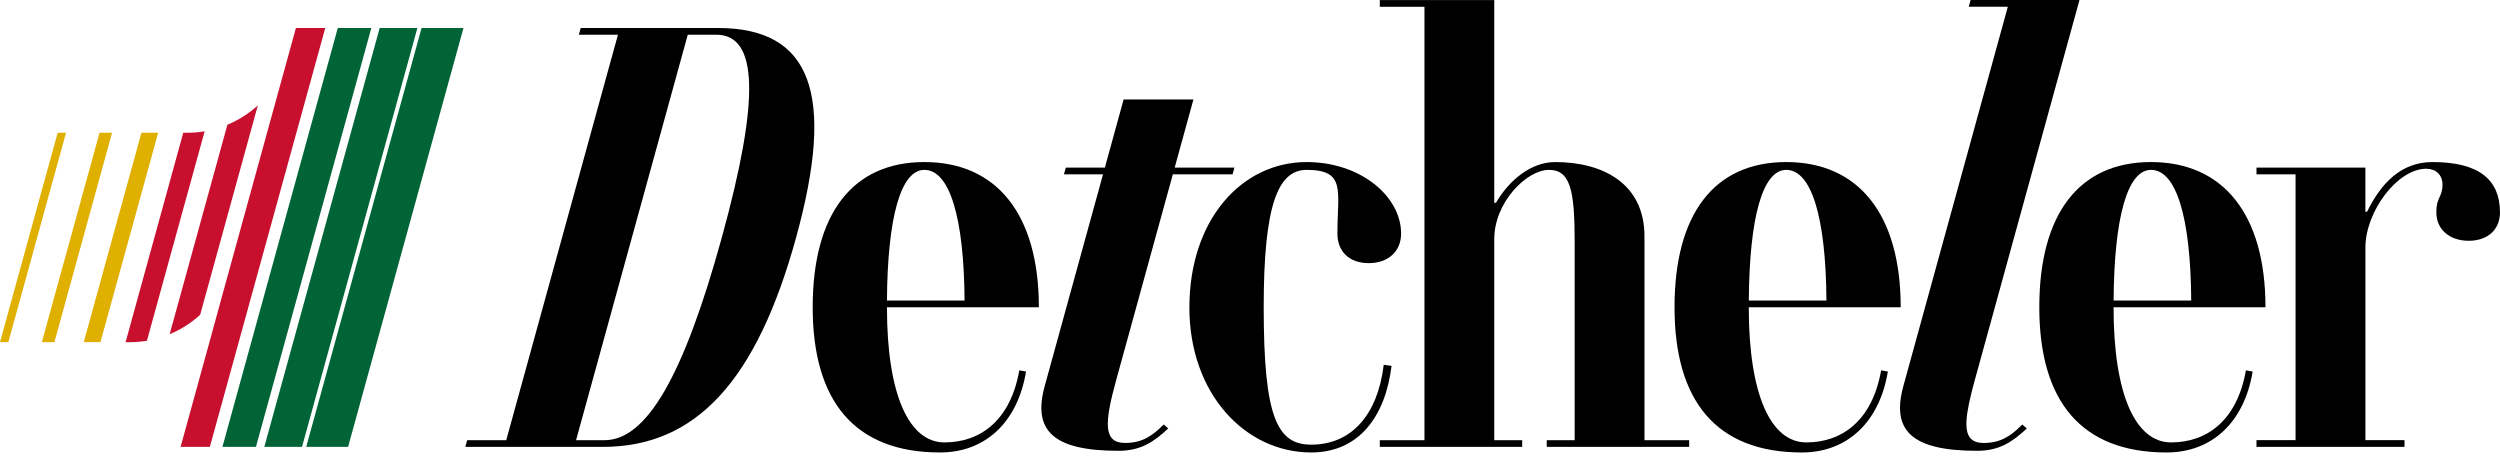 <svg width="340" height="62" viewBox="0 0 340 62" fill="none" xmlns="http://www.w3.org/2000/svg">
<path d="M8.98 18.054L1.135 46.532H0L3.482 33.888L6.289 23.679L6.295 23.673L7.845 18.054H8.98Z" fill="#E0B000"/>
<path d="M15.241 18.054L7.402 46.532H5.691L13.536 18.054H15.241Z" fill="#E0B000"/>
<path d="M21.509 18.054L13.664 46.532H11.388L19.233 18.054H21.509Z" fill="#E0B000"/>
<path d="M27.831 17.86L19.98 46.344C19.211 46.472 18.43 46.538 17.628 46.538H17.079L24.924 18.054H25.473C26.275 18.054 27.061 17.987 27.831 17.86Z" fill="#C8102E"/>
<path d="M27.222 42.812C26.015 43.919 24.614 44.816 23.075 45.447L30.926 16.963C32.459 16.332 33.86 15.43 35.067 14.328L27.222 42.812Z" fill="#C8102E"/>
<path d="M44.235 3.809L28.54 60.777H24.559L28.484 46.532L30.383 39.607L40.243 3.809H44.235Z" fill="#C8102E"/>
<path d="M50.502 3.809L34.807 60.777H30.25L45.94 3.809H50.502Z" fill="#006437"/>
<path d="M56.764 3.809L41.074 60.777H35.947L51.637 3.809H56.764Z" fill="#006437"/>
<path d="M63.031 3.809L47.341 60.777H41.644L57.334 3.809H63.031Z" fill="#006437"/>
<path d="M108.273 32.293C102.897 51.814 94.654 60.777 81.97 60.777H63.285L63.534 59.864H68.849L84.041 4.722H78.726L78.975 3.809H97.66C110.344 3.809 113.649 12.772 108.273 32.293ZM98.169 32.293C103.379 13.381 103.102 4.722 97.411 4.722H93.536L78.344 59.864H82.219C87.916 59.864 92.96 51.205 98.169 32.293Z" fill="black"/>
<path d="M138.629 50.369L139.542 50.524C138.402 57.433 133.995 61.536 127.844 61.536C116.146 61.536 110.526 54.471 110.526 41.788C110.526 29.104 115.919 22.04 125.718 22.04C135.517 22.04 141.286 29.104 141.286 41.788H120.625C120.625 53.791 123.664 60.168 128.447 60.168C133.231 60.168 137.411 57.284 138.623 50.369H138.629ZM120.625 40.874H131.182C131.105 29.481 129.128 23.103 125.712 23.103C122.524 23.103 120.702 29.481 120.625 40.874Z" fill="black"/>
<path d="M158.875 58.269C156.932 60.091 155.154 61.309 152.115 61.309C143.229 61.309 140.411 58.574 142.083 52.495L150.011 23.712H144.696L144.946 22.798H150.26L152.813 13.531H162.307L159.755 22.798H167.882L167.633 23.712H159.506L151.788 51.737C150.177 57.583 150.056 60.24 153.017 60.24C155.448 60.24 156.804 59.177 158.266 57.732L158.88 58.264L158.875 58.269Z" fill="black"/>
<path d="M161.759 41.788C161.759 29.94 168.824 22.04 177.709 22.04C185.001 22.04 190.548 26.674 190.548 31.762C190.548 34.192 188.798 35.787 186.141 35.787C183.484 35.787 181.889 34.192 181.889 31.762C181.889 25.987 183.102 23.103 177.709 23.103C173.762 23.103 171.863 27.964 171.863 41.788C171.863 56.752 173.684 60.473 178.318 60.473C183.788 60.473 187.359 56.448 188.189 49.611L189.252 49.76C188.416 56.597 184.846 61.536 178.313 61.536C169.427 61.536 161.754 53.636 161.754 41.788H161.759Z" fill="black"/>
<path d="M229.728 59.864V60.777H210.357V59.864H214.155V32.825C214.155 25.838 213.546 23.103 210.661 23.103C207.622 23.103 203.22 27.51 203.22 32.52V59.864H207.018V60.777H187.652V59.864H193.726V0.925H187.652V0.011H203.22V27.582H203.447C205.269 24.47 208.231 22.04 211.497 22.04C217.953 22.04 223.649 24.924 223.649 32.144V59.869H229.728V59.864Z" fill="black"/>
<path d="M255.837 50.369L256.751 50.524C255.61 57.433 251.203 61.536 245.053 61.536C233.354 61.536 227.735 54.471 227.735 41.788C227.735 29.104 233.128 22.04 242.927 22.04C252.726 22.04 258.495 29.104 258.495 41.788H237.833C237.833 53.791 240.873 60.168 245.656 60.168C250.439 60.168 254.619 57.284 255.832 50.369H255.837ZM237.839 40.874H248.397C248.319 29.481 246.343 23.103 242.927 23.103C239.738 23.103 237.916 29.481 237.839 40.874Z" fill="black"/>
<path d="M275.646 58.269C273.703 60.091 271.926 61.309 268.886 61.309C266.628 61.309 264.756 61.132 263.256 60.766C258.855 59.698 257.609 57.029 258.86 52.495L273.066 0.913H267.751L268.001 0H282.81L268.56 51.737C267.303 56.304 266.949 58.923 268.261 59.853C268.632 60.118 269.13 60.246 269.783 60.246C270.437 60.246 271.062 60.163 271.599 60.008C272.983 59.62 273.98 58.779 275.032 57.738L275.646 58.269Z" fill="black"/>
<path d="M305.448 50.369L306.362 50.524C305.221 57.433 300.814 61.536 294.663 61.536C282.965 61.536 277.346 54.471 277.346 41.788C277.346 29.104 282.738 22.04 292.537 22.04C302.337 22.04 308.105 29.104 308.105 41.788H287.444C287.444 53.791 290.483 60.168 295.267 60.168C300.05 60.168 304.23 57.284 305.443 50.369H305.448ZM287.45 40.874H298.007C297.93 29.481 295.953 23.103 292.537 23.103C289.349 23.103 287.527 29.481 287.45 40.874Z" fill="black"/>
<path d="M340 28.872C340 31.225 338.328 32.747 335.748 32.747C333.168 32.747 331.341 31.23 331.341 28.872C331.341 26.746 332.177 26.895 332.177 25.074C332.177 23.784 331.264 22.948 329.974 22.948C326.026 22.948 321.697 28.794 321.697 33.655V59.858H327.012V60.772H306.882V59.858H312.197V23.712H306.882V22.798H321.691V28.8H321.918C323.817 24.924 326.552 22.04 330.804 22.04C337.188 22.04 339.994 24.47 339.994 28.877L340 28.872Z" fill="black"/>
</svg>

